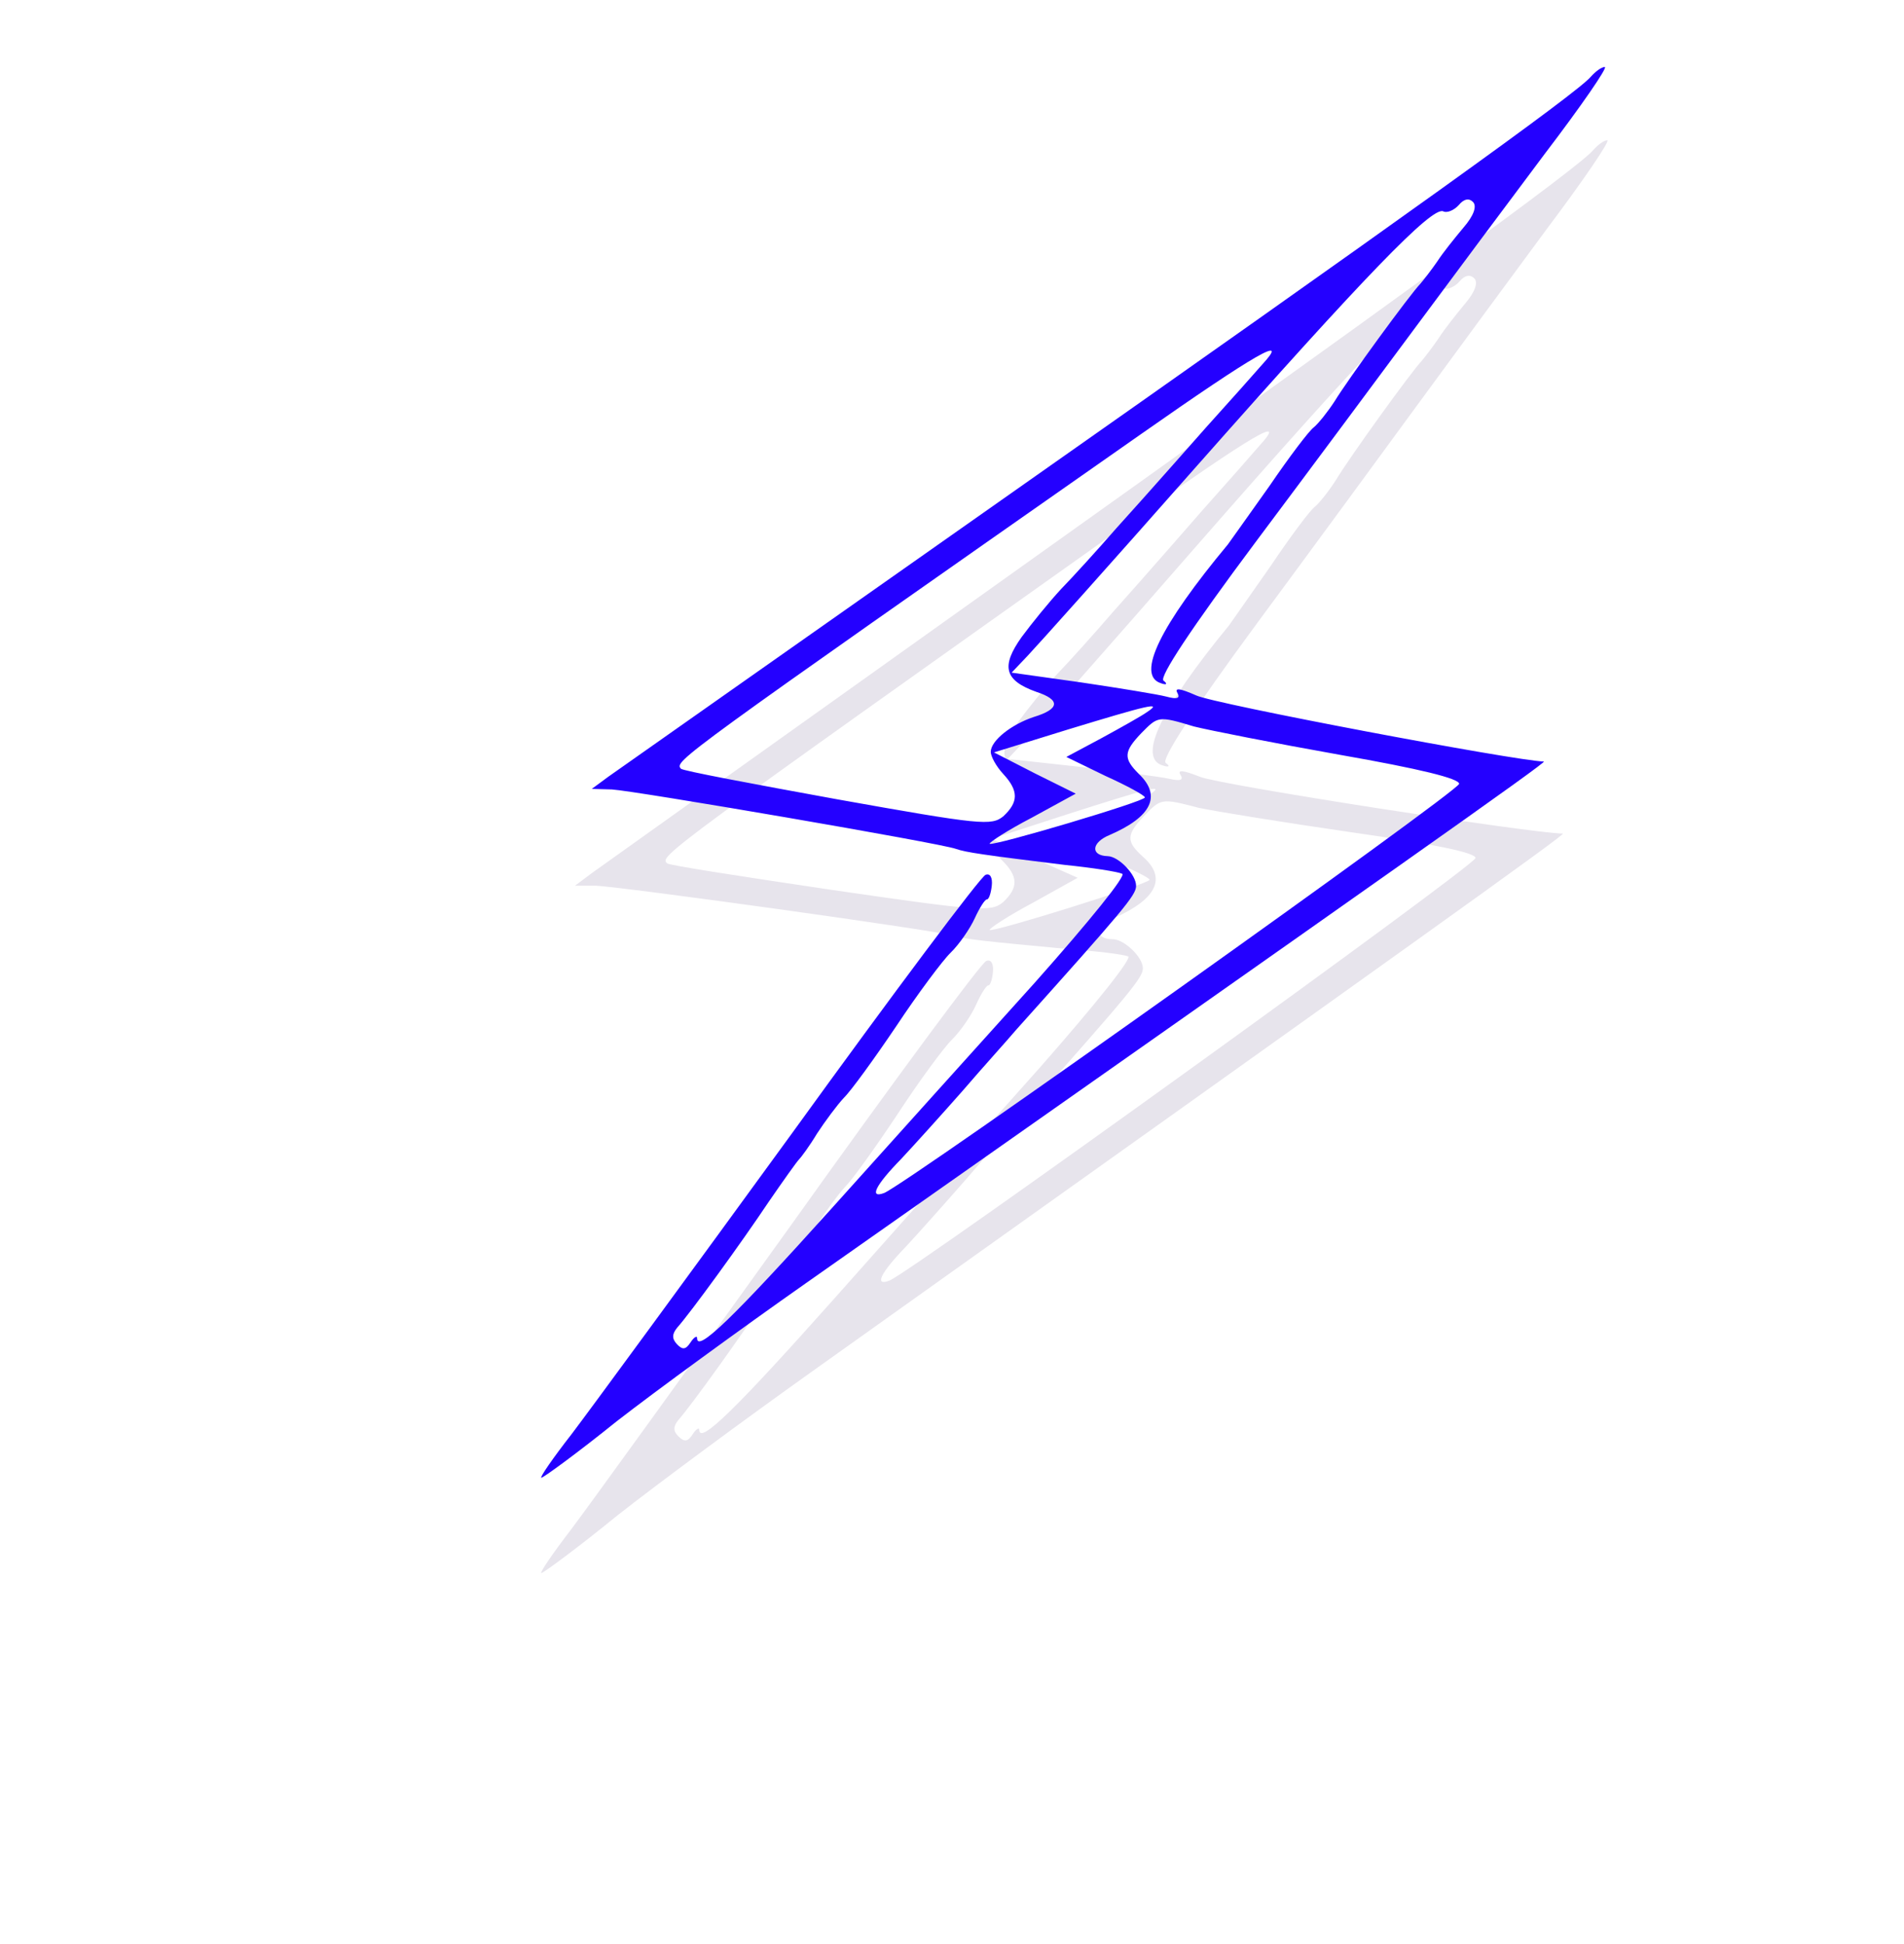 <svg width="95" height="97" viewBox="0 0 95 97" fill="none" xmlns="http://www.w3.org/2000/svg">
<path d="M79.49 7.494C78.819 8.318 69.732 14.908 49.477 29.341C38.981 36.821 29.994 43.246 29.525 43.575L28.687 44.202H29.726C30.9 44.234 46.828 46.442 47.633 46.706C48.17 46.87 49.075 46.969 53.334 47.365C54.709 47.464 56.05 47.628 56.285 47.727C56.52 47.793 54.675 50.1 51.925 53.23C49.276 56.196 44.682 61.369 41.664 64.763C36.735 70.299 34.89 72.111 34.89 71.353C34.89 71.221 34.723 71.32 34.555 71.584C34.32 71.946 34.153 71.979 33.851 71.682C33.583 71.419 33.583 71.188 33.851 70.859C34.522 70.101 37.07 66.542 38.411 64.499C39.149 63.412 39.82 62.456 39.92 62.357C40.021 62.258 40.457 61.665 40.826 61.039C41.228 60.413 41.832 59.59 42.167 59.227C42.536 58.865 43.71 57.217 44.783 55.602C45.856 53.955 47.097 52.274 47.499 51.879C47.935 51.451 48.471 50.66 48.706 50.133C48.941 49.605 49.209 49.177 49.31 49.177C49.41 49.177 49.511 48.88 49.544 48.485C49.578 48.09 49.444 47.859 49.209 47.958C48.974 48.024 44.615 53.922 39.518 61.072C34.387 68.223 29.458 75.043 28.519 76.296C27.58 77.515 26.909 78.503 27.01 78.503C27.111 78.503 28.854 77.218 30.833 75.604C32.845 74.022 37.171 70.826 40.457 68.486C70.235 47.266 78.182 41.598 77.981 41.598C76.505 41.598 60.778 39.16 59.873 38.765C59.035 38.435 58.733 38.402 58.9 38.666C59.068 38.929 58.9 38.995 58.33 38.863C57.894 38.765 55.882 38.501 53.904 38.27L50.282 37.875L51.087 37.018C51.523 36.557 55.346 32.24 59.538 27.43C68.089 17.643 71.408 14.183 72.012 14.381C72.213 14.48 72.582 14.315 72.817 14.052C73.085 13.722 73.353 13.689 73.555 13.887C73.756 14.084 73.622 14.546 73.085 15.172C72.649 15.699 72.046 16.457 71.777 16.885C71.509 17.281 71.107 17.808 70.939 18.006C70.402 18.566 67.317 22.849 66.647 23.97C66.311 24.497 65.842 25.09 65.607 25.288C65.372 25.453 64.366 26.803 63.394 28.253C62.388 29.703 61.449 31.021 61.315 31.219C57.928 35.338 56.721 37.842 58.029 38.204C58.33 38.303 58.397 38.237 58.163 38.073C57.928 37.908 59.504 35.469 62.757 31.054C65.507 27.331 69.128 22.388 70.838 20.049C72.549 17.709 75.432 13.788 77.21 11.383C79.02 8.977 80.362 7 80.194 7C80.026 7 79.725 7.231 79.49 7.494ZM62.857 22.223C62.489 22.652 61.214 24.102 60.007 25.453C58.833 26.803 57.727 28.056 57.526 28.286C57.358 28.484 56.452 29.505 55.514 30.56C54.608 31.614 53.334 33.031 52.73 33.657C52.127 34.316 51.255 35.404 50.752 36.096C49.712 37.578 49.913 38.27 51.59 38.797C52.864 39.16 52.831 39.621 51.489 40.05C50.349 40.445 49.31 41.269 49.31 41.829C49.31 42.06 49.612 42.554 49.98 42.916C50.819 43.74 50.819 44.3 50.047 45.025C49.444 45.52 48.907 45.486 41.429 44.399C37.003 43.74 33.348 43.18 33.281 43.081C32.912 42.719 33.046 42.62 56.62 25.881C62.556 21.663 64.266 20.675 62.857 22.223ZM57.358 39.654C57.09 39.852 56.05 40.445 55.044 41.005L53.233 41.994L55.279 42.883C56.419 43.345 57.358 43.806 57.358 43.905C57.358 44.103 49.544 46.541 49.377 46.409C49.343 46.343 50.282 45.717 51.523 45.058L53.77 43.806L51.624 42.85L49.477 41.862L53.334 40.61C57.358 39.325 58.196 39.094 57.358 39.654ZM59.806 40.313C60.577 40.478 63.998 41.038 67.418 41.532C71.576 42.126 73.622 42.554 73.622 42.818C73.622 43.18 45.42 63.511 44.38 63.906C43.609 64.203 43.911 63.544 45.219 62.193C45.889 61.468 47.298 59.886 48.304 58.733C49.31 57.547 50.55 56.163 51.02 55.602C56.452 49.474 57.023 48.782 57.023 48.32C57.023 47.76 56.084 46.87 55.514 46.87C54.608 46.87 54.642 46.212 55.581 45.816C57.727 44.861 58.23 43.806 57.023 42.752C56.184 41.994 56.184 41.664 57.09 40.709C57.928 39.852 57.928 39.819 59.806 40.313Z" fill="#E7E4EC"/>
<path d="M79.38 3.822C78.713 4.632 69.795 11.015 49.925 24.984C39.628 32.224 30.81 38.445 30.35 38.763L29.527 39.37L30.527 39.397C31.655 39.459 46.925 42.077 47.692 42.362C48.204 42.541 49.073 42.663 53.161 43.167C54.481 43.301 55.767 43.5 55.991 43.605C56.215 43.677 54.379 45.945 51.651 49.017C49.024 51.925 44.467 57 41.473 60.329C36.584 65.759 34.761 67.531 34.781 66.771C34.785 66.639 34.621 66.734 34.452 66.994C34.217 67.352 34.055 67.38 33.772 67.075C33.521 66.804 33.527 66.573 33.794 66.249C34.459 65.505 37.005 61.999 38.35 59.983C39.088 58.91 39.759 57.968 39.858 57.872C39.958 57.775 40.393 57.191 40.764 56.572C41.168 55.954 41.771 55.143 42.103 54.788C42.467 54.433 43.64 52.81 44.715 51.217C45.791 49.591 47.029 47.936 47.427 47.549C47.858 47.13 48.395 46.351 48.635 45.828C48.874 45.304 49.144 44.881 49.241 44.884C49.338 44.886 49.442 44.591 49.485 44.196C49.528 43.8 49.404 43.565 49.176 43.658C48.948 43.718 44.598 49.526 39.505 56.572C34.38 63.617 29.456 70.337 28.52 71.569C27.584 72.769 26.913 73.744 27.01 73.746C27.106 73.749 28.818 72.504 30.765 70.933C32.742 69.397 36.989 66.299 40.213 64.035C69.427 43.495 77.224 38.009 77.03 38.004C75.61 37.967 60.541 35.123 59.68 34.703C58.882 34.351 58.592 34.31 58.746 34.579C58.901 34.848 58.738 34.91 58.193 34.763C57.776 34.653 55.847 34.338 53.949 34.056L50.474 33.568L51.271 32.729C51.703 32.277 55.495 28.042 59.656 23.321C68.142 13.717 71.428 10.33 72.003 10.543C72.194 10.648 72.553 10.492 72.786 10.233C73.053 9.909 73.312 9.883 73.501 10.086C73.689 10.29 73.548 10.749 73.015 11.364C72.582 11.882 71.981 12.627 71.711 13.05C71.443 13.44 71.042 13.959 70.875 14.153C70.344 14.701 67.263 18.922 66.588 20.029C66.251 20.549 65.784 21.133 65.553 21.325C65.322 21.485 64.319 22.815 63.345 24.245C62.339 25.674 61.4 26.973 61.266 27.168C57.898 31.215 56.671 33.698 57.92 34.094C58.207 34.201 58.274 34.137 58.052 33.965C57.831 33.794 59.411 31.387 62.658 27.039C65.402 23.372 69.017 18.505 70.725 16.2C72.432 13.896 75.31 10.034 77.084 7.666C78.89 5.298 80.233 3.348 80.071 3.344C79.91 3.34 79.613 3.563 79.38 3.822ZM62.987 18.181C62.621 18.601 61.357 20.024 60.159 21.349C58.994 22.675 57.897 23.903 57.697 24.13C57.53 24.324 56.632 25.326 55.701 26.36C54.802 27.395 53.538 28.785 52.941 29.398C52.343 30.044 51.475 31.113 50.973 31.794C49.934 33.256 50.109 33.955 51.708 34.527C52.925 34.923 52.881 35.385 51.579 35.781C50.471 36.149 49.449 36.949 49.434 37.511C49.428 37.742 49.706 38.246 50.051 38.619C50.836 39.467 50.821 40.029 50.06 40.737C49.466 41.217 48.951 41.171 41.783 39.891C37.541 39.118 34.039 38.463 33.977 38.362C33.632 37.989 33.763 37.894 56.889 21.693C62.712 17.611 64.383 16.663 62.987 18.181ZM57.236 35.532C56.973 35.724 55.957 36.293 54.974 36.829L53.205 37.775L55.15 38.72C56.235 39.211 57.127 39.698 57.124 39.797C57.119 39.996 49.536 42.245 49.378 42.108C49.348 42.041 50.268 41.437 51.479 40.807L53.674 39.607L51.634 38.594L49.595 37.548L53.339 36.389C57.245 35.202 58.057 34.991 57.236 35.532ZM59.574 36.255C60.312 36.44 63.589 37.089 66.867 37.671C70.853 38.371 72.81 38.852 72.803 39.117C72.793 39.481 45.12 59.168 44.109 59.538C43.359 59.816 43.667 59.163 44.961 57.84C45.626 57.13 47.023 55.578 48.021 54.447C49.02 53.282 50.251 51.925 50.717 51.374C56.106 45.362 56.673 44.682 56.685 44.219C56.7 43.657 55.82 42.741 55.271 42.726C54.4 42.703 54.45 42.043 55.364 41.67C57.454 40.765 57.966 39.72 56.832 38.632C56.045 37.85 56.054 37.519 56.95 36.583C57.779 35.745 57.78 35.712 59.574 36.255Z" fill="#2400FF"/>
</svg>
